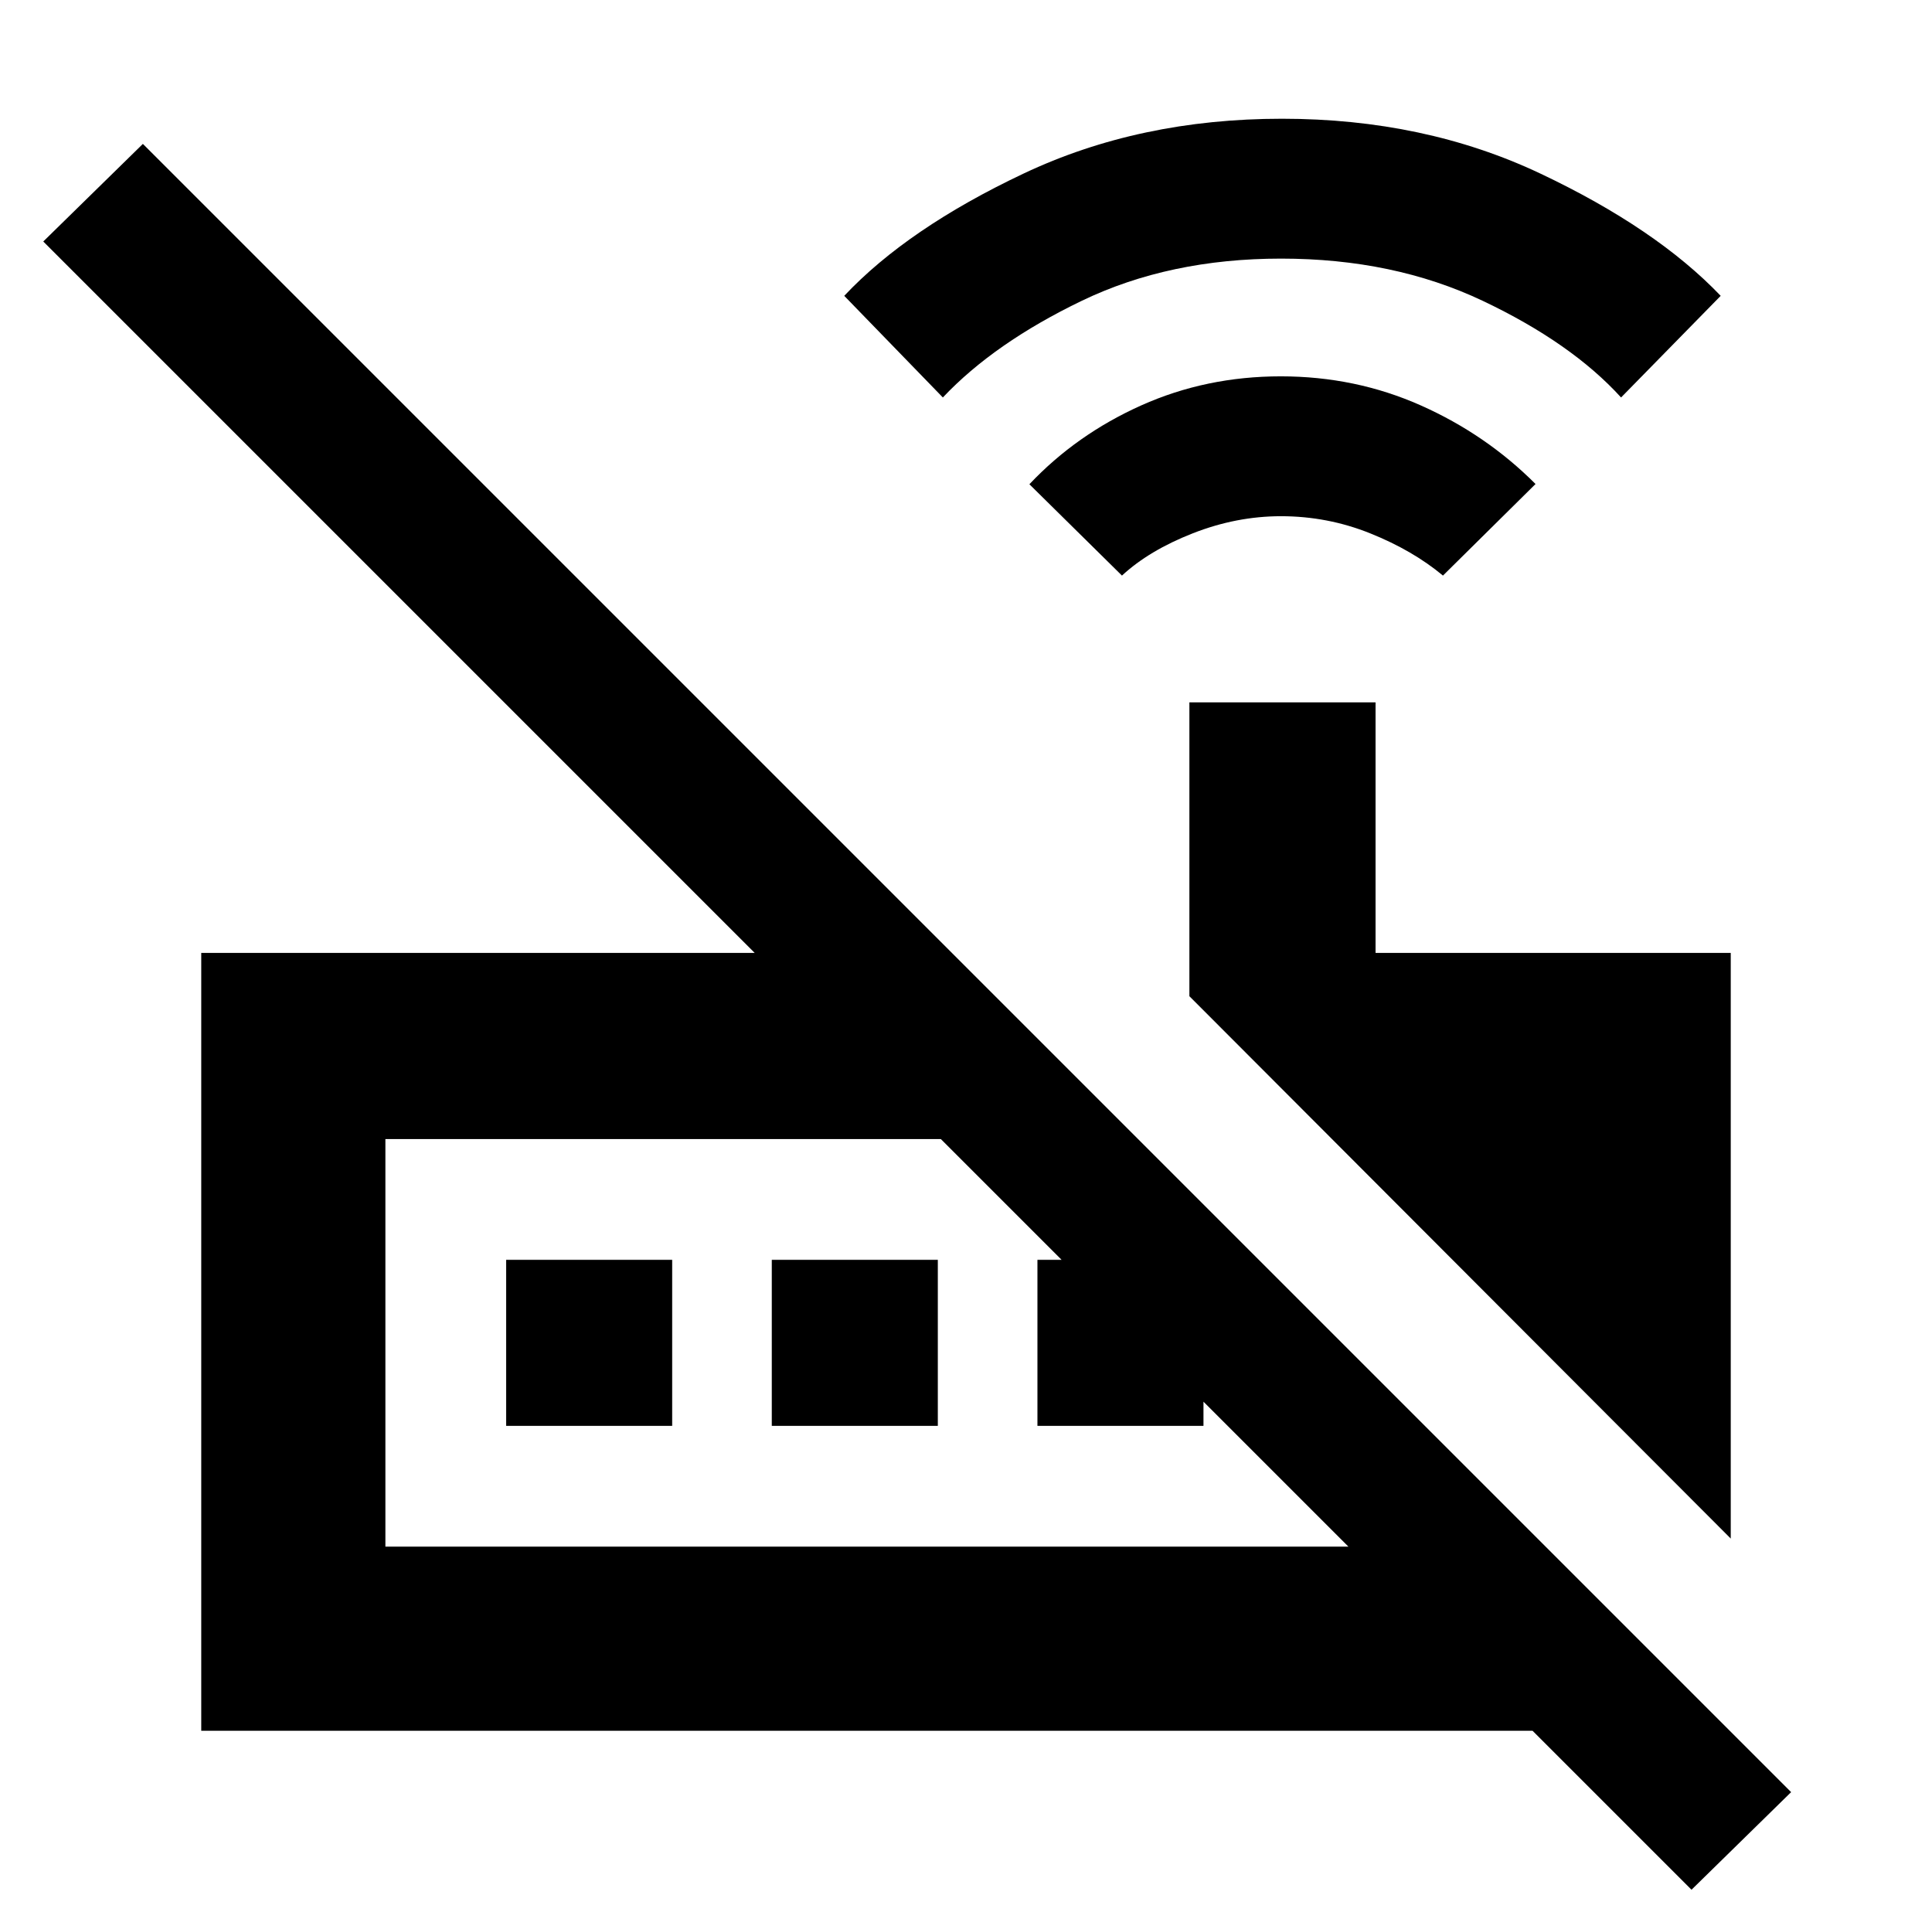 <svg xmlns="http://www.w3.org/2000/svg" height="48" viewBox="0 -960 960 960" width="48"><path d="m557.5-674-46-45.38q23.36-24.74 55.58-39.18Q599.31-773 636.4-773q37.1 0 69.57 14.44 32.47 14.44 57.03 39.06L717-674q-15-12.5-36.19-21-21.18-8.5-44.31-8.5-22.12 0-43.81 8.5t-35.19 21Zm-89-88.5-49-50.5q31.5-33.5 89.09-60.75Q566.19-901 637-901t128.41 27.25Q823-846.5 855-813l-49.5 50.5q-24.64-27.11-68.83-48.06-44.19-20.94-100.14-20.94-55.44 0-98.95 20.94-43.5 20.95-69.08 48.06Zm391.5 567L591-465v-146h92.5v124.5H860v291Zm-668.5 4H670L467.5-394h-276v202.5ZM840.5-21l-79-79H100v-386.5h275L21.5-840 71-888.5l819 819L840.5-21Zm-649-170.5V-394v202.5Zm60-60V-334H334v82.5h-82.5Zm132 0V-334H466v82.5h-82.5Zm132 0V-334H598v82.5h-82.5Z"/></svg>